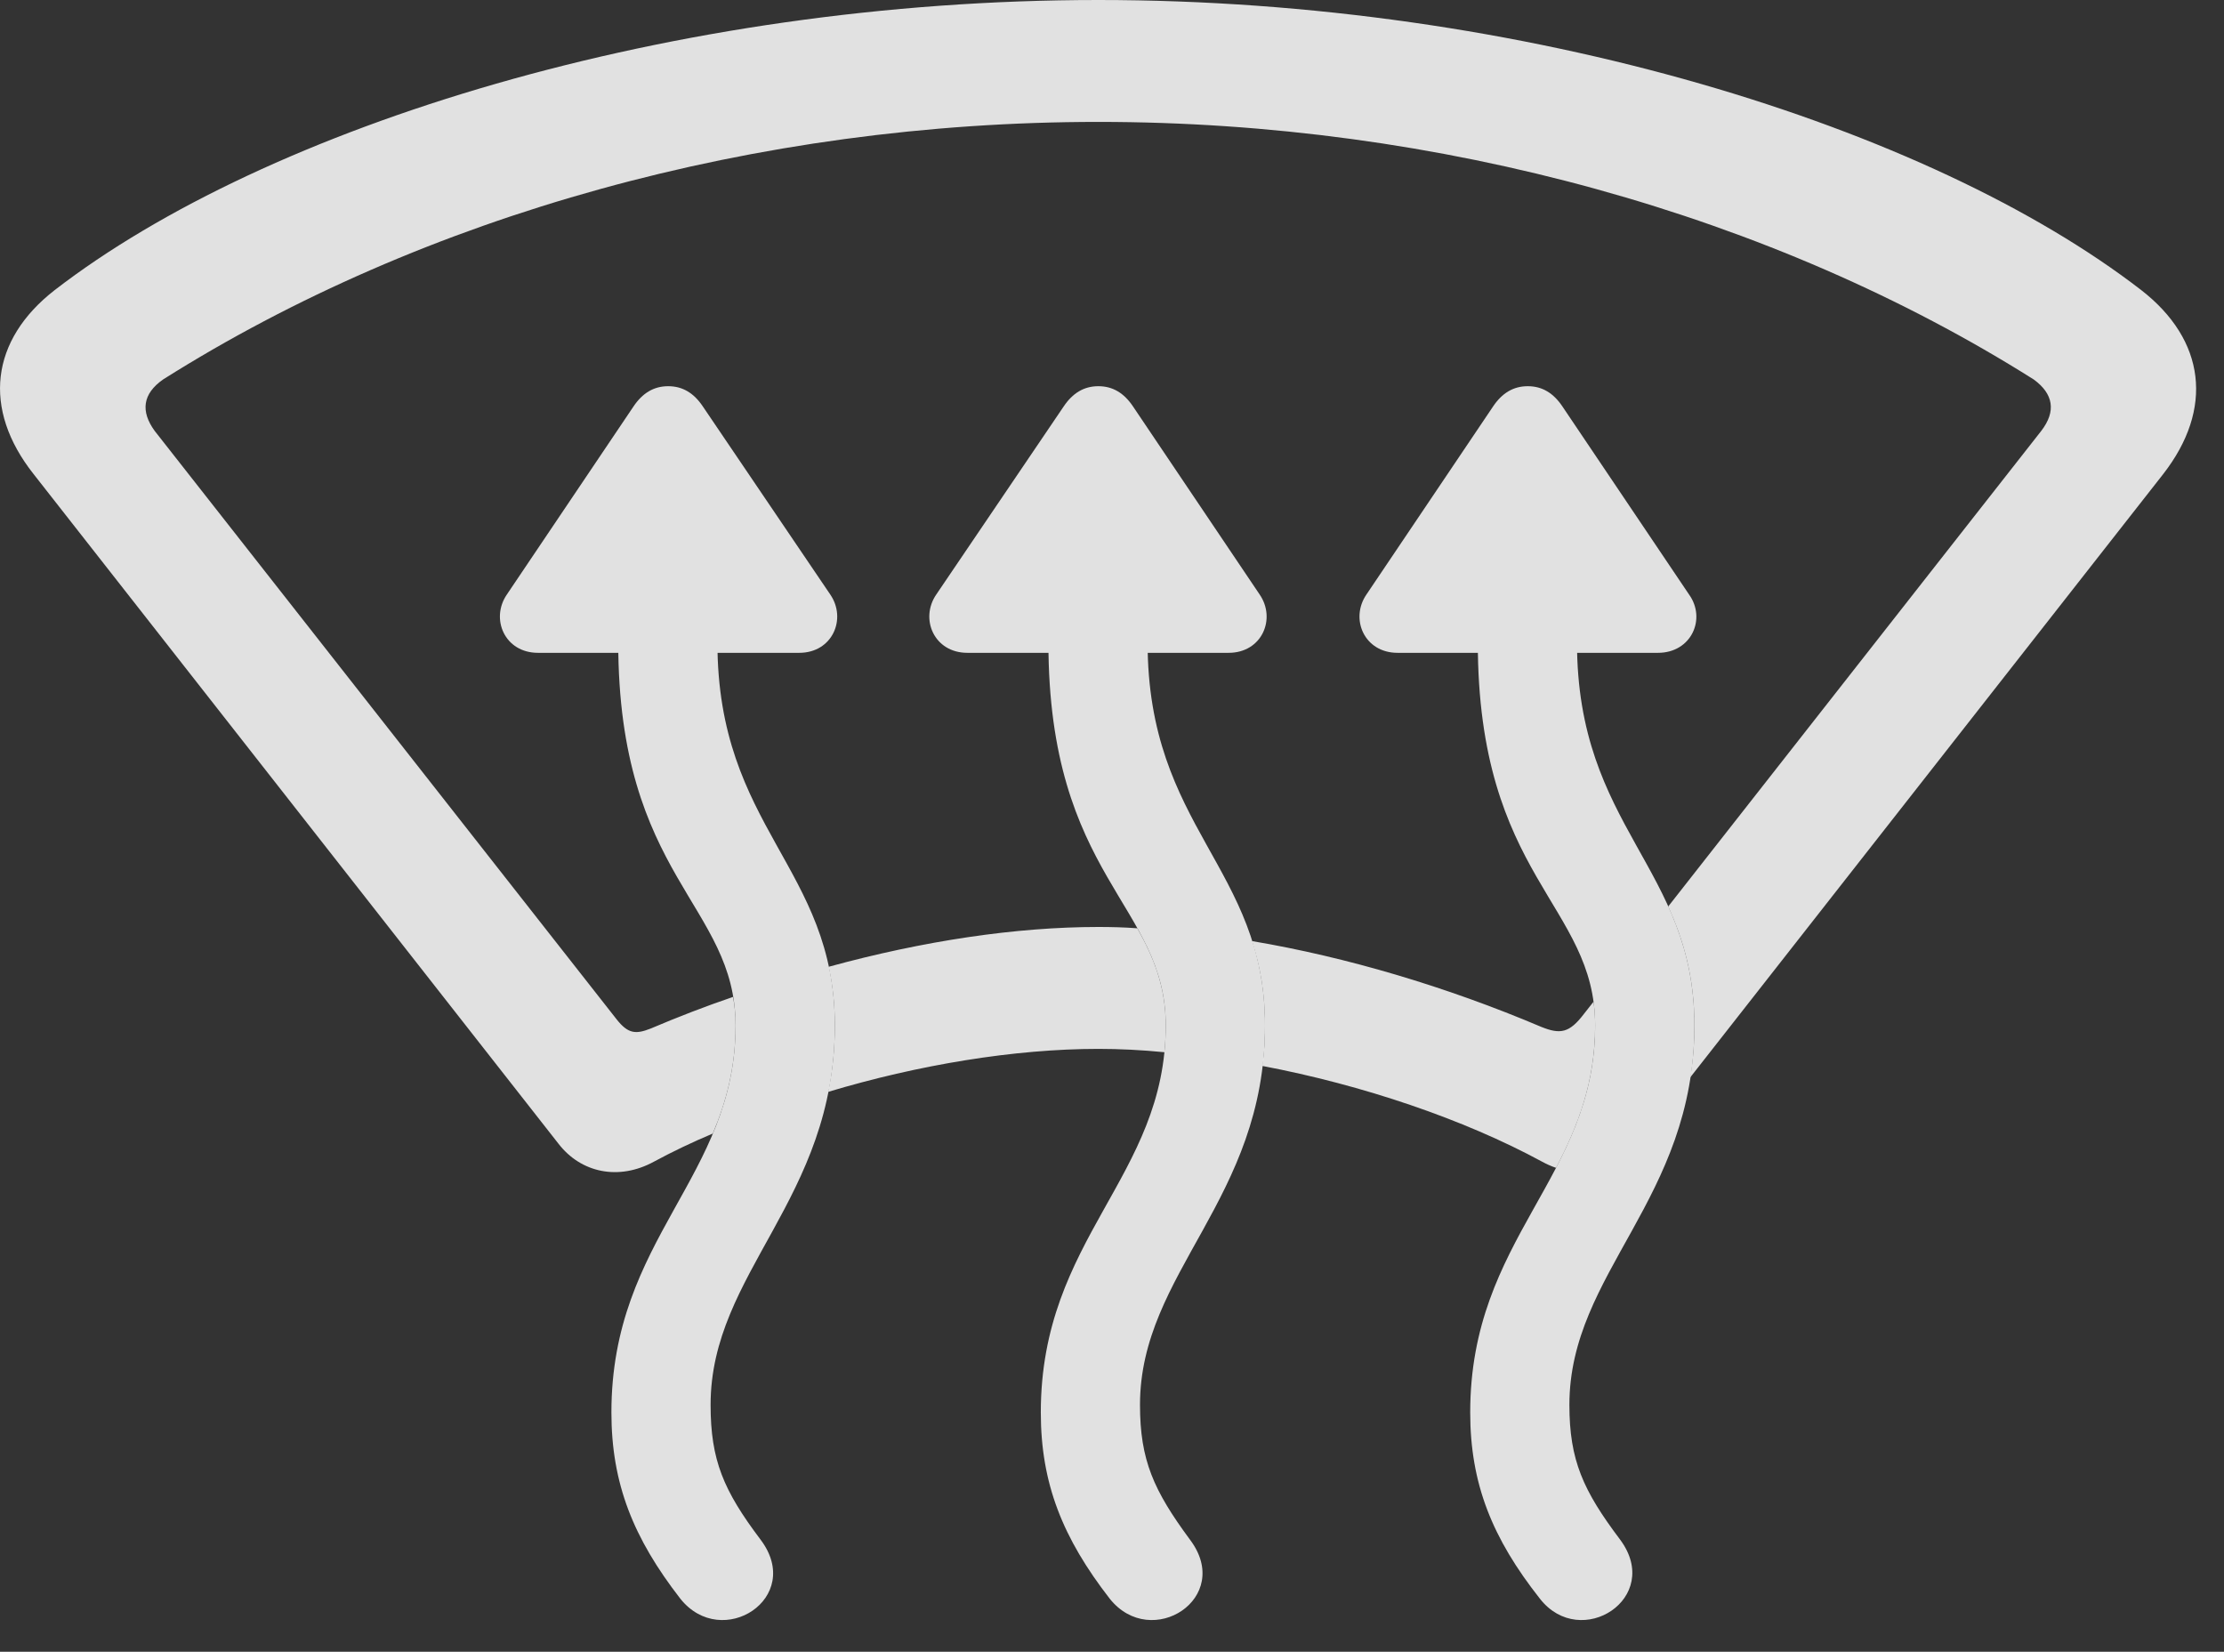 <?xml version="1.0" encoding="UTF-8"?>
<!--Generator: Apple Native CoreSVG 341-->
<!DOCTYPE svg
PUBLIC "-//W3C//DTD SVG 1.1//EN"
       "http://www.w3.org/Graphics/SVG/1.1/DTD/svg11.dtd">
<svg version="1.1" xmlns="http://www.w3.org/2000/svg" xmlns:xlink="http://www.w3.org/1999/xlink" viewBox="0 0 28.678 21.299">
 <rect x="0" y="0" width="28.678" height="21.299" fill="#333333" stroke="none"/>
 <g>
  <rect height="21.299" opacity="0" width="28.678" x="0" y="0"/>
  <path d="M27.61 3.74C28.441 4.385 28.548 5.273 27.894 6.113L21.795 13.893C21.831 13.684 21.849 13.461 21.849 13.223C21.849 12.6 21.708 12.121 21.511 11.689L26.321 5.557C26.517 5.303 26.478 5.078 26.224 4.893C22.864 2.773 18.558 1.572 14.163 1.572C9.759 1.572 5.462 2.773 2.103 4.893C1.839 5.078 1.81 5.303 1.995 5.557L7.952 13.145C8.099 13.33 8.196 13.34 8.392 13.262C8.743 13.113 9.097 12.976 9.452 12.855C9.475 12.969 9.485 13.091 9.485 13.223C9.485 13.758 9.366 14.205 9.191 14.617C8.922 14.73 8.668 14.852 8.431 14.98C7.981 15.225 7.493 15.127 7.2 14.746L0.433 6.113C-0.231 5.273-0.124 4.385 0.706 3.74C3.44 1.631 8.665 0 14.163 0C19.661 0 24.876 1.631 27.61 3.74ZM19.876 13.242C20.12 13.34 20.237 13.32 20.423 13.076L20.548 12.917C20.562 13.014 20.569 13.115 20.569 13.223C20.569 13.954 20.346 14.52 20.065 15.059C20.005 15.039 19.945 15.012 19.886 14.98C18.875 14.431 17.568 13.99 16.278 13.745C16.301 13.581 16.312 13.406 16.312 13.223C16.312 12.805 16.248 12.451 16.145 12.135C17.358 12.34 18.645 12.72 19.876 13.242ZM14.666 11.97C14.877 12.348 15.032 12.723 15.032 13.223C15.032 13.342 15.026 13.457 15.015 13.568C14.722 13.539 14.437 13.525 14.163 13.525C13.079 13.525 11.839 13.731 10.68 14.079C10.734 13.816 10.765 13.532 10.765 13.223C10.765 12.944 10.736 12.694 10.686 12.466C11.91 12.131 13.104 11.953 14.163 11.953C14.327 11.953 14.494 11.957 14.666 11.97Z" fill="white" fill-opacity="0.85"/>
  <path d="M6.536 7.666C6.321 7.979 6.507 8.418 6.937 8.418L10.306 8.418C10.735 8.418 10.921 7.979 10.706 7.666L9.065 5.244C8.948 5.068 8.802 4.98 8.616 4.98C8.431 4.98 8.284 5.068 8.167 5.244ZM9.808 19.854C9.329 19.219 9.163 18.828 9.163 18.115C9.163 16.406 10.765 15.469 10.765 13.223C10.765 11.182 9.251 10.684 9.251 8.281L9.251 7.871C9.251 7.52 8.968 7.227 8.616 7.227C8.265 7.227 7.972 7.52 7.972 7.871L7.972 8.281C7.972 11.318 9.485 11.66 9.485 13.223C9.485 15.185 7.884 15.957 7.884 18.213C7.884 19.131 8.167 19.834 8.773 20.615C9.31 21.289 10.374 20.605 9.808 19.854ZM12.073 7.666C11.858 7.979 12.044 8.418 12.474 8.418L15.843 8.418C16.273 8.418 16.458 7.979 16.243 7.666L14.612 5.244C14.495 5.068 14.349 4.98 14.163 4.98C13.978 4.98 13.831 5.068 13.714 5.244ZM15.345 19.854C14.876 19.219 14.7 18.828 14.7 18.115C14.7 16.406 16.312 15.469 16.312 13.223C16.312 11.182 14.798 10.684 14.798 8.281L14.798 7.871C14.798 7.52 14.505 7.227 14.153 7.227C13.802 7.227 13.519 7.52 13.519 7.871L13.519 8.281C13.519 11.318 15.032 11.66 15.032 13.223C15.032 15.185 13.421 15.957 13.421 18.213C13.421 19.131 13.704 19.834 14.31 20.615C14.847 21.289 15.911 20.605 15.345 19.854ZM17.62 7.666C17.405 7.979 17.591 8.418 18.021 8.418L21.38 8.418C21.81 8.418 22.005 7.979 21.78 7.666L20.149 5.244C20.032 5.068 19.886 4.98 19.7 4.98C19.515 4.98 19.368 5.068 19.251 5.244ZM20.892 19.854C20.413 19.219 20.237 18.828 20.237 18.115C20.237 16.406 21.849 15.469 21.849 13.223C21.849 11.182 20.335 10.684 20.335 8.281L20.335 7.871C20.335 7.52 20.052 7.227 19.7 7.227C19.349 7.227 19.056 7.52 19.056 7.871L19.056 8.281C19.056 11.318 20.569 11.66 20.569 13.223C20.569 15.185 18.958 15.957 18.958 18.213C18.958 19.131 19.241 19.834 19.857 20.615C20.384 21.289 21.448 20.605 20.892 19.854Z" fill="white" fill-opacity="0.85"/>
 </g>
</svg>
